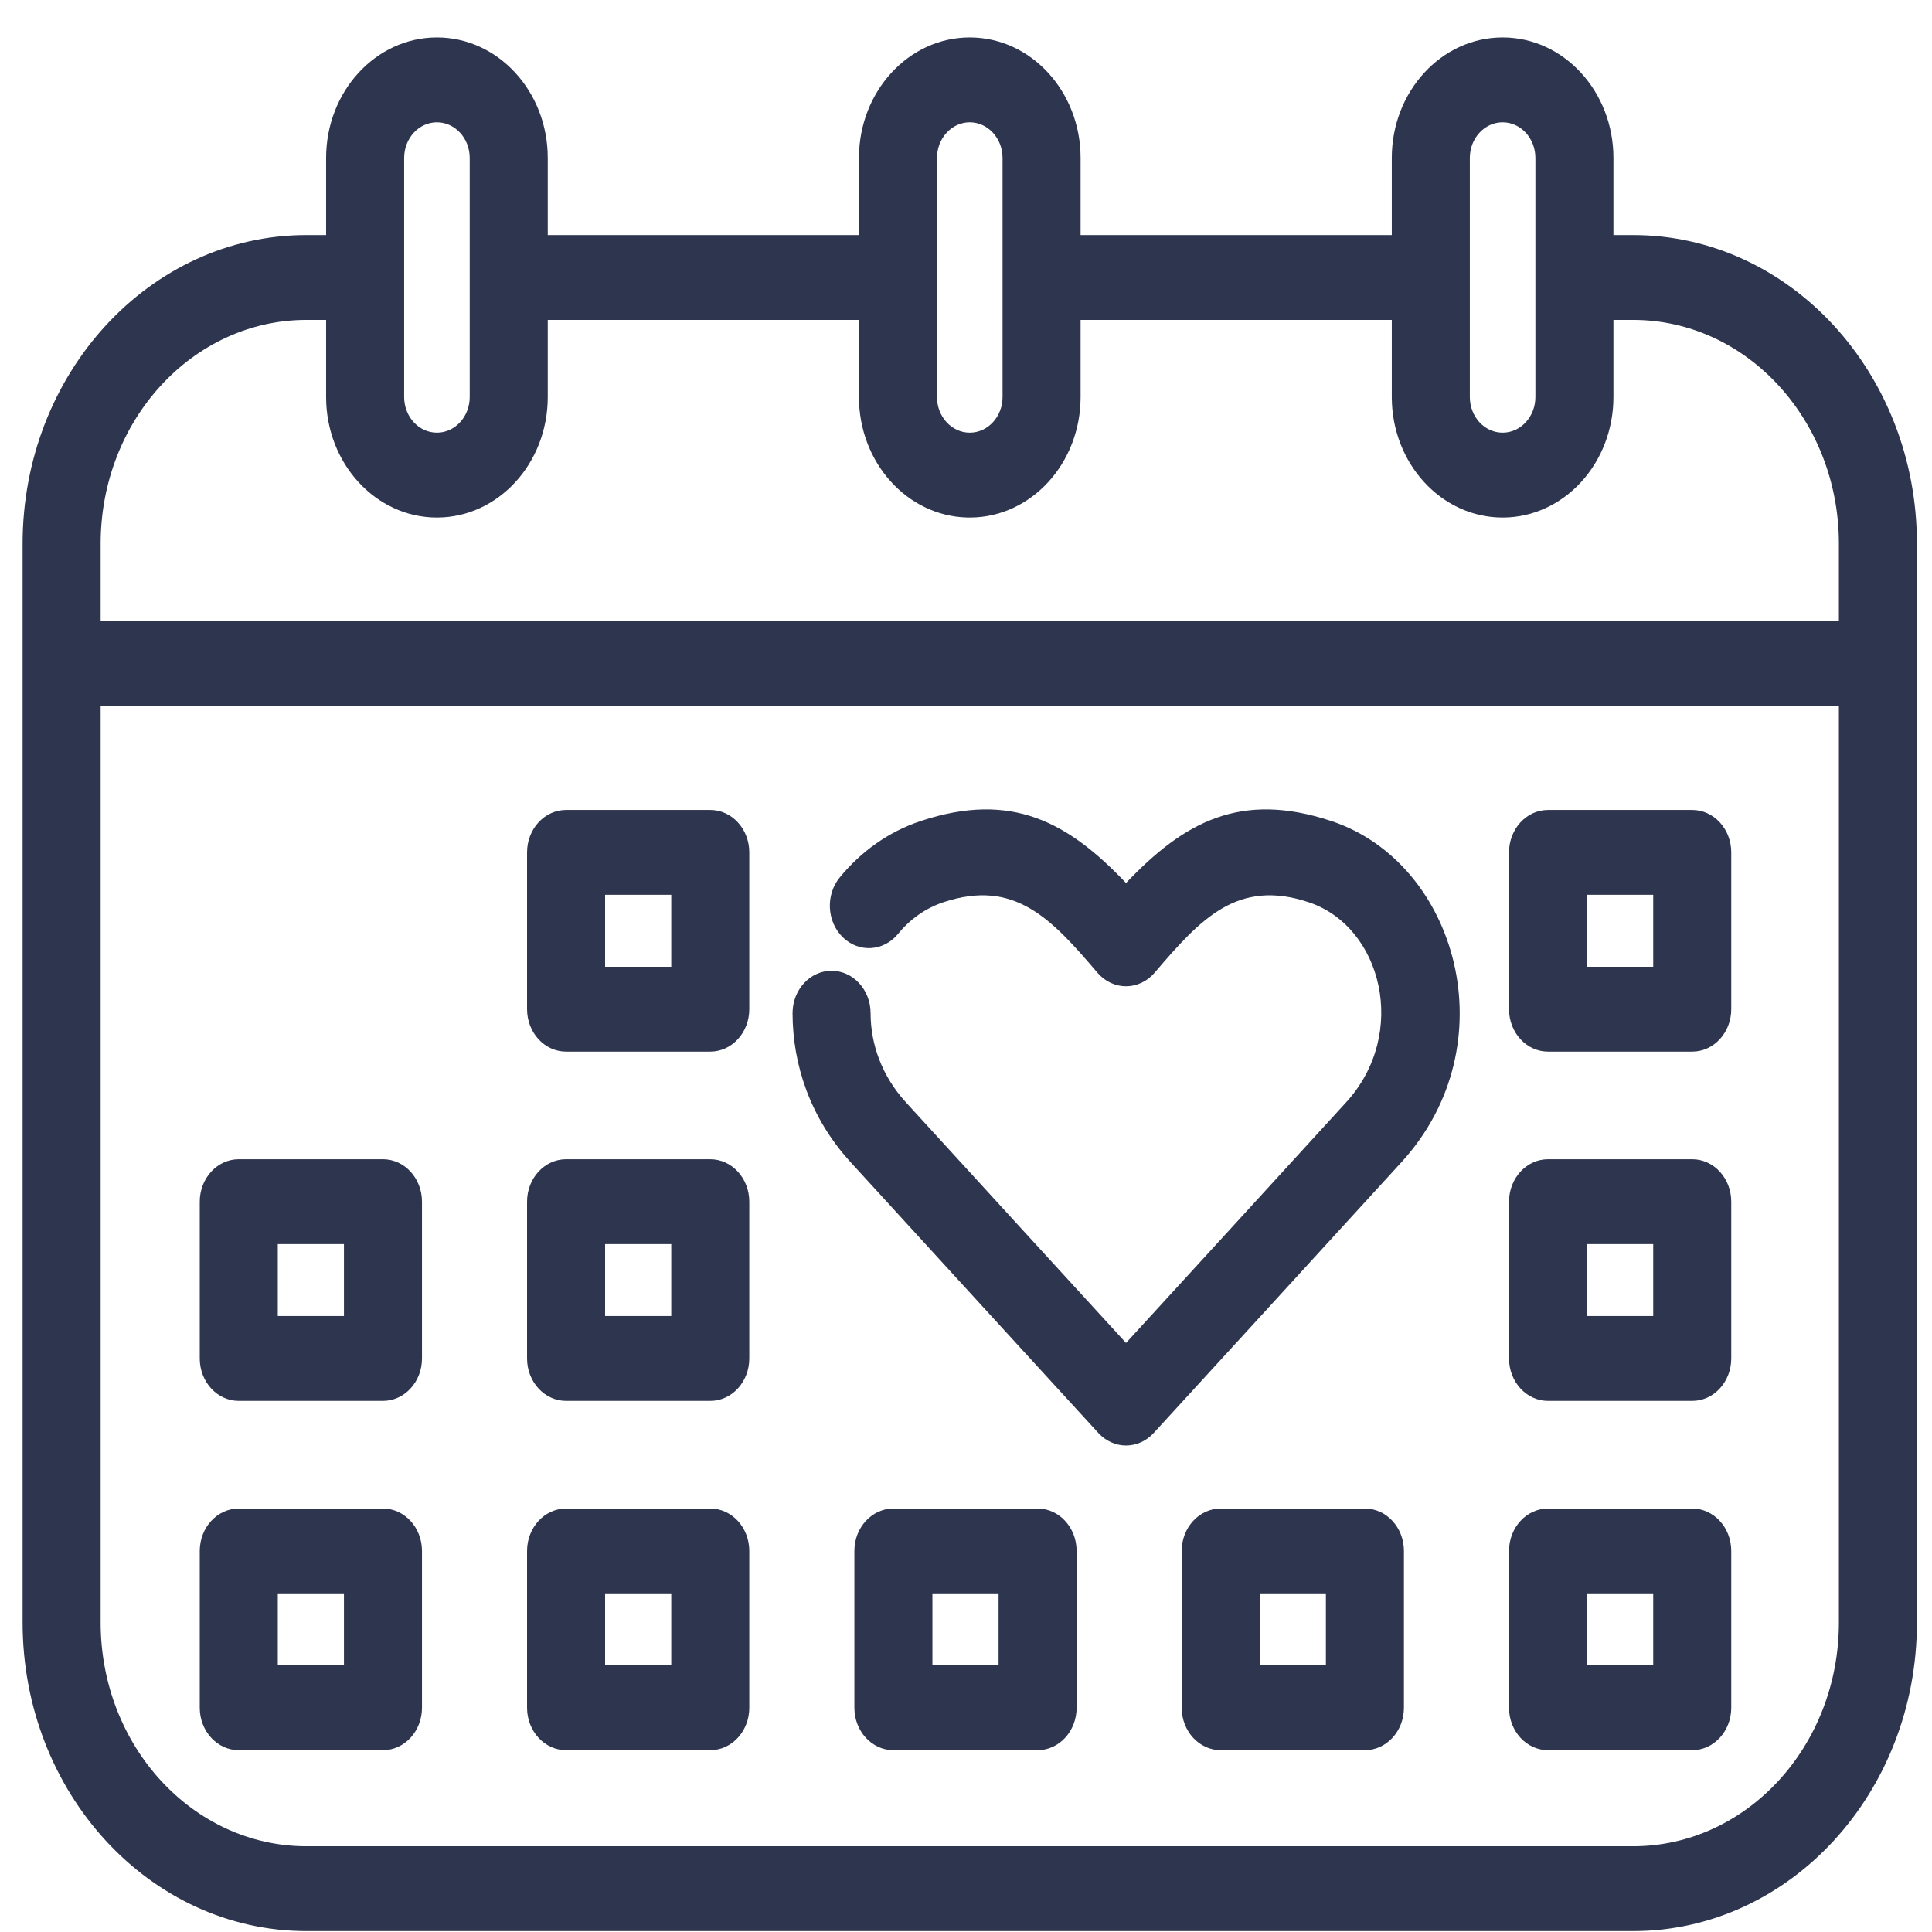 <?xml version="1.0" encoding="UTF-8" standalone="no"?>
<!DOCTYPE svg PUBLIC "-//W3C//DTD SVG 1.1//EN" "http://www.w3.org/Graphics/SVG/1.1/DTD/svg11.dtd">
<svg width="100%" height="100%" viewBox="0 0 51 51" version="1.1" xmlns="http://www.w3.org/2000/svg" xmlns:xlink="http://www.w3.org/1999/xlink" xml:space="preserve" xmlns:serif="http://www.serif.com/" style="fill-rule:evenodd;clip-rule:evenodd;stroke-linejoin:round;stroke-miterlimit:2;">
    <g transform="matrix(1,0,0,1,-212,-71)">
        <g transform="matrix(0.412,0,0,0.448,65.221,50.84)">
            <path d="M445.434,58.851L425.495,58.851L425.495,54.307C425.495,50.388 422.313,47.206 418.394,47.206C414.476,47.206 411.294,50.388 411.294,54.307L411.294,58.851L391.355,58.851L391.355,54.307C391.355,50.388 388.173,47.206 384.255,47.206C380.336,47.206 377.154,50.388 377.154,54.307L377.154,58.851L375.892,58.851C365.856,58.851 357.708,66.998 357.708,77.034L357.708,140.603C357.708,150.639 365.856,158.786 375.892,158.786C375.892,158.786 460.897,158.786 460.897,158.786C470.933,158.786 479.081,150.639 479.081,140.603L479.081,77.034C479.081,66.998 470.933,58.851 460.897,58.851L459.635,58.851L459.635,54.307C459.635,50.388 456.453,47.206 452.534,47.206C448.615,47.206 445.434,50.388 445.434,54.307L445.434,58.851ZM474.081,86.6L474.081,140.603C474.081,147.879 468.173,153.786 460.897,153.786L375.892,153.786C368.615,153.786 362.708,147.879 362.708,140.603L362.708,86.6L474.081,86.6ZM425.24,136.387C425.24,135.006 424.121,133.887 422.74,133.887L413.501,133.887C412.121,133.887 411.001,135.006 411.001,136.387L411.001,145.626C411.001,147.006 412.121,148.126 413.501,148.126L422.74,148.126C424.121,148.126 425.24,147.006 425.24,145.626L425.24,136.387ZM383.297,136.387C383.297,135.006 382.177,133.887 380.797,133.887L371.558,133.887C370.177,133.887 369.058,135.006 369.058,136.387L369.058,145.626C369.058,147.006 370.177,148.126 371.558,148.126L380.797,148.126C382.177,148.126 383.297,147.006 383.297,145.626L383.297,136.387ZM446.212,136.387C446.212,135.006 445.093,133.887 443.712,133.887L434.473,133.887C433.092,133.887 431.973,135.006 431.973,136.387L431.973,145.626C431.973,147.006 433.092,148.126 434.473,148.126L443.712,148.126C445.093,148.126 446.212,147.006 446.212,145.626L446.212,136.387ZM467.184,136.387C467.184,135.006 466.065,133.887 464.684,133.887L455.445,133.887C454.064,133.887 452.945,135.006 452.945,136.387L452.945,145.626C452.945,147.006 454.064,148.126 455.445,148.126L464.684,148.126C466.065,148.126 467.184,147.006 467.184,145.626L467.184,136.387ZM404.268,136.387C404.268,135.006 403.149,133.887 401.768,133.887L392.529,133.887C391.149,133.887 390.029,135.006 390.029,136.387L390.029,145.626C390.029,147.006 391.149,148.126 392.529,148.126L401.768,148.126C403.149,148.126 404.268,147.006 404.268,145.626L404.268,136.387ZM420.24,138.887L420.24,143.126C420.24,143.126 416.001,143.126 416.001,143.126C416.001,143.126 416.001,138.887 416.001,138.887L420.24,138.887ZM378.297,138.887L378.297,143.126C378.297,143.126 374.058,143.126 374.058,143.126C374.058,143.126 374.058,138.887 374.058,138.887L378.297,138.887ZM441.212,138.887L441.212,143.126C441.212,143.126 436.973,143.126 436.973,143.126C436.973,143.126 436.973,138.887 436.973,138.887L441.212,138.887ZM462.184,138.887L462.184,143.126C462.184,143.126 457.945,143.126 457.945,143.126C457.945,143.126 457.945,138.887 457.945,138.887L462.184,138.887ZM399.268,138.887L399.268,143.126C399.268,143.126 395.029,143.126 395.029,143.126C395.029,143.126 395.029,138.887 395.029,138.887L399.268,138.887ZM413.795,100.031C414.554,99.179 415.54,98.518 416.707,98.162C421.265,96.77 423.62,99.131 426.574,102.314C427.047,102.824 427.711,103.114 428.406,103.114C429.102,103.114 429.766,102.824 430.239,102.314C433.193,99.131 435.548,96.77 440.106,98.162C444.815,99.6 446.53,105.9 442.513,109.948C439.045,113.444 431.768,120.755 428.406,124.131C425.045,120.755 417.768,113.444 414.299,109.948C412.753,108.39 412.042,106.516 412.04,104.699C412.039,103.319 410.918,102.2 409.538,102.201C408.158,102.202 407.039,103.323 407.04,104.703C407.043,107.73 408.174,110.874 410.75,113.47C415.348,118.104 426.635,129.438 426.635,129.438C427.104,129.909 427.741,130.174 428.406,130.174C429.071,130.174 429.709,129.909 430.178,129.438C430.178,129.438 441.465,118.104 446.063,113.47C452.937,106.543 449.625,95.841 441.566,93.38C435.718,91.594 432.105,93.455 428.406,97.03C424.707,93.455 421.095,91.594 415.246,93.38C413.17,94.014 411.414,95.188 410.063,96.703C409.145,97.733 409.235,99.315 410.265,100.233C411.295,101.151 412.877,101.061 413.795,100.031ZM467.184,115.806C467.184,114.425 466.065,113.306 464.684,113.306L455.445,113.306C454.064,113.306 452.945,114.425 452.945,115.806L452.945,125.045C452.945,126.426 454.064,127.545 455.445,127.545L464.684,127.545C466.065,127.545 467.184,126.426 467.184,125.045L467.184,115.806ZM383.297,115.806C383.297,114.425 382.177,113.306 380.797,113.306L371.558,113.306C370.177,113.306 369.058,114.425 369.058,115.806L369.058,125.045C369.058,126.426 370.177,127.545 371.558,127.545L380.797,127.545C382.177,127.545 383.297,126.426 383.297,125.045L383.297,115.806ZM404.268,115.806C404.268,114.425 403.149,113.306 401.768,113.306L392.529,113.306C391.149,113.306 390.029,114.425 390.029,115.806L390.029,125.045C390.029,126.426 391.149,127.545 392.529,127.545L401.768,127.545C403.149,127.545 404.268,126.426 404.268,125.045L404.268,115.806ZM462.184,118.306L462.184,122.545C462.184,122.545 457.945,122.545 457.945,122.545C457.945,122.545 457.945,118.306 457.945,118.306L462.184,118.306ZM378.297,118.306L378.297,122.545C378.297,122.545 374.058,122.545 374.058,122.545C374.058,122.545 374.058,118.306 374.058,118.306L378.297,118.306ZM399.268,118.306L399.268,122.545C399.268,122.545 395.029,122.545 395.029,122.545C395.029,122.545 395.029,118.306 395.029,118.306L399.268,118.306ZM404.268,95.225C404.268,93.844 403.149,92.725 401.768,92.725L392.529,92.725C391.149,92.725 390.029,93.844 390.029,95.225L390.029,104.464C390.029,105.845 391.149,106.964 392.529,106.964L401.768,106.964C403.149,106.964 404.268,105.845 404.268,104.464L404.268,95.225ZM467.184,95.225C467.184,93.844 466.065,92.725 464.684,92.725L455.445,92.725C454.064,92.725 452.945,93.844 452.945,95.225L452.945,104.464C452.945,105.845 454.064,106.964 455.445,106.964L464.684,106.964C466.065,106.964 467.184,105.845 467.184,104.464L467.184,95.225ZM399.268,97.725L399.268,101.964C399.268,101.964 395.029,101.964 395.029,101.964C395.029,101.964 395.029,97.725 395.029,97.725L399.268,97.725ZM462.184,97.725L462.184,101.964C462.184,101.964 457.945,101.964 457.945,101.964C457.945,101.964 457.945,97.725 457.945,97.725L462.184,97.725ZM459.635,63.851L459.635,68.395C459.635,72.298 456.478,75.47 452.58,75.495L452.534,75.495C448.615,75.495 445.434,72.313 445.434,68.395L445.434,63.851L425.495,63.851L425.495,68.395C425.495,72.298 422.338,75.47 418.44,75.495L418.394,75.495C418.333,75.495 418.272,75.494 418.211,75.493C414.377,75.395 411.294,72.252 411.294,68.395L411.294,63.851L391.355,63.851C391.355,63.851 391.355,68.395 391.355,68.395C391.355,72.298 388.198,75.47 384.3,75.495L384.255,75.495C380.336,75.495 377.154,72.313 377.154,68.395L377.154,63.851L375.892,63.851C368.615,63.851 362.708,69.758 362.708,77.034L362.708,81.6L474.081,81.6L474.081,77.034C474.081,69.758 468.173,63.851 460.897,63.851L459.635,63.851ZM450.434,68.395C450.434,69.554 451.375,70.495 452.534,70.495L452.548,70.495C453.701,70.488 454.635,69.549 454.635,68.395L454.635,54.307C454.635,53.147 453.693,52.206 452.534,52.206C451.375,52.206 450.434,53.147 450.434,54.307L450.434,68.395ZM416.294,68.395C416.294,69.554 417.235,70.495 418.394,70.495L418.408,70.495C419.561,70.488 420.495,69.549 420.495,68.395L420.495,54.307C420.495,53.147 419.554,52.206 418.394,52.206C417.235,52.206 416.294,53.147 416.294,54.307L416.294,68.395ZM382.154,68.395C382.154,69.554 383.095,70.495 384.255,70.495L384.268,70.495C385.421,70.488 386.355,69.549 386.355,68.395L386.355,54.307C386.355,53.147 385.414,52.206 384.255,52.206C383.095,52.206 382.154,53.147 382.154,54.307L382.154,68.395Z" style="fill:rgb(46,53,79);"/>
        </g>
    </g>
</svg>
